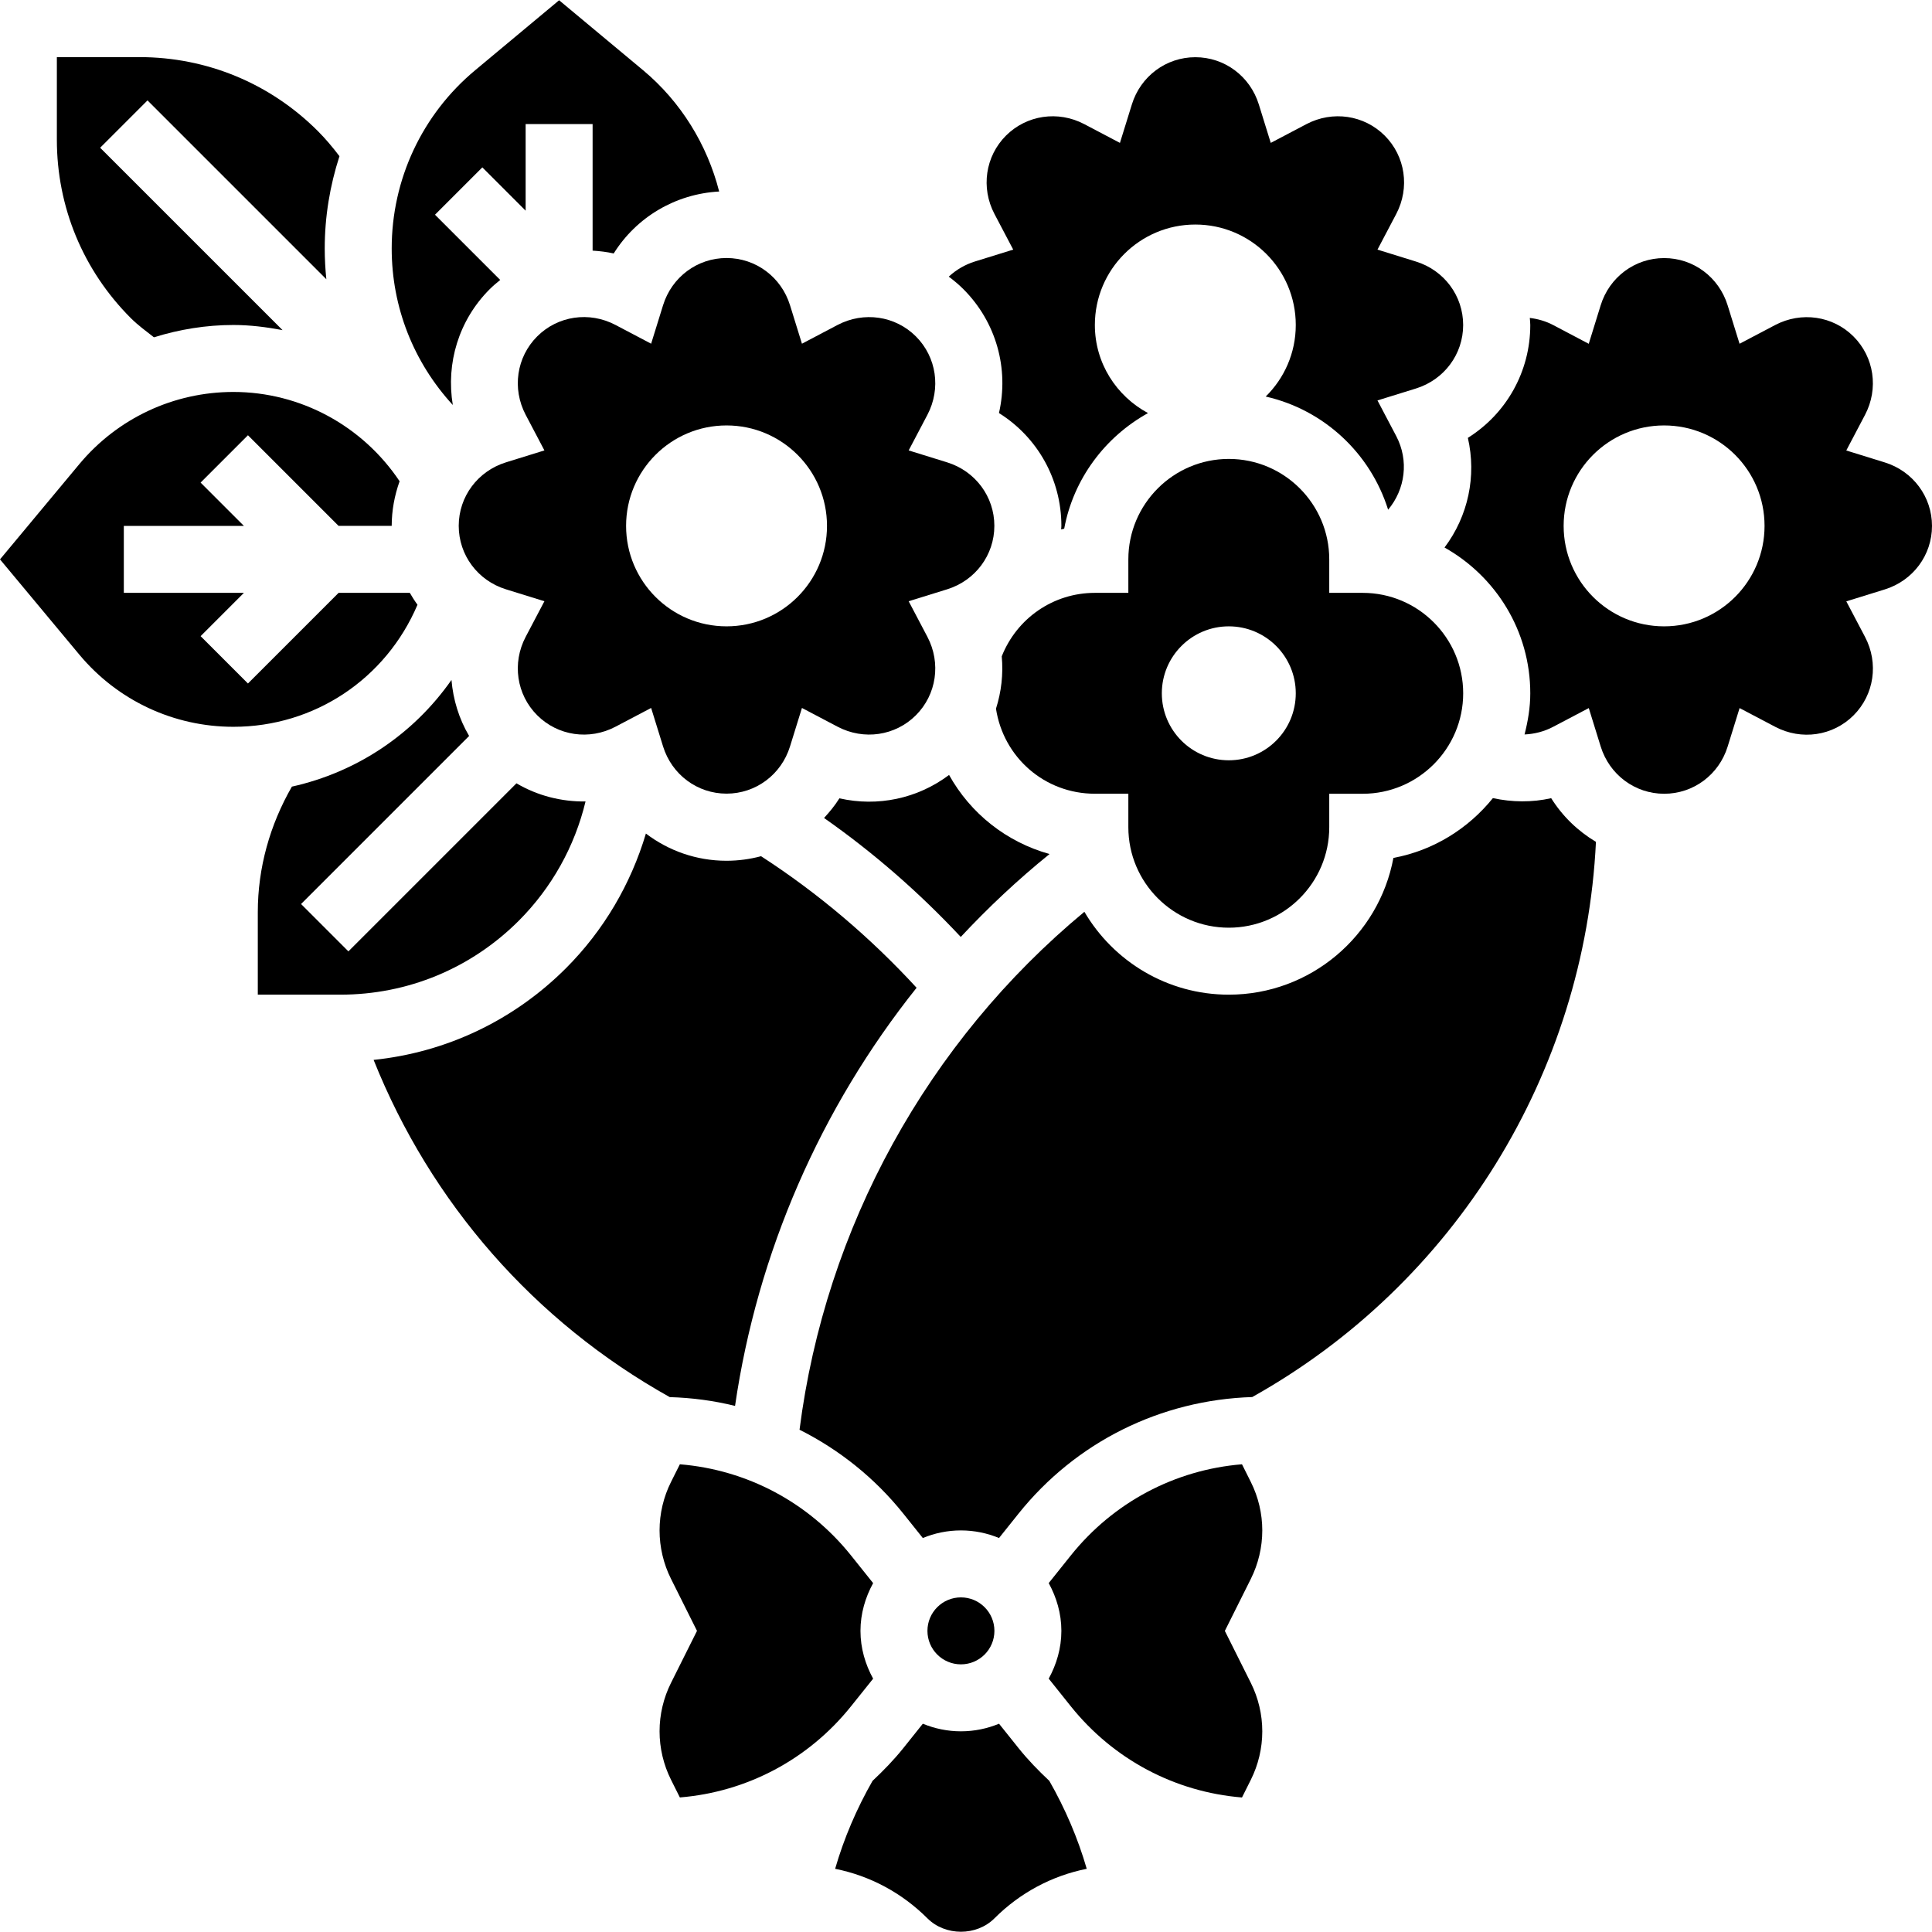<svg id="Capa_1" enable-background="new 0 0 512.009 512.009" height="512" viewBox="0 0 512.009 512.009" width="512" xmlns="http://www.w3.org/2000/svg"><g><g><path d="m40.793 89.391c6.735-2.094 13.808-3.266 21.058-3.266 4.428 0 8.758.559 13.027 1.358l-48.336-48.326 12.548-12.548 47.395 47.395c-.275-2.689-.426-5.413-.426-8.155 0-8.421 1.375-16.647 3.904-24.456-1.775-2.334-3.665-4.597-5.741-6.673-12.636-12.627-29.417-19.584-47.28-19.584h-21.874v21.874c0 17.863 6.957 34.643 19.584 47.28 1.89 1.889 4.047 3.46 6.141 5.101z"/><path d="m110.638 160.266c-.737-1.003-1.402-2.068-2.032-3.15h-18.874l-24.022 24.021-12.547-12.547 11.474-11.474h-31.822v-17.748h31.821l-11.474-11.474 12.548-12.548 24.021 24.021h14.074c0-4.135.772-8.111 2.094-11.829-9.788-14.651-26.249-23.666-44.049-23.666-15.804 0-30.677 6.966-40.811 19.105l-21.039 25.265 21.049 25.273c10.125 12.13 24.989 19.096 40.802 19.096 21.447 0 40.428-12.68 48.787-32.345z"/><path d="m129.797 76.622c.879-.879 1.819-1.659 2.769-2.431l-17.286-17.286 12.548-12.548 11.474 11.474v-22.948h17.748v33.534c1.872.124 3.736.337 5.59.754 6.025-9.619 16.354-15.786 27.952-16.417-3.186-12.477-10.196-23.835-20.17-32.15l-22.247-18.536-22.238 18.537c-14.065 11.713-22.131 28.946-22.131 47.244 0 15.52 5.768 30.118 16.195 41.485-1.838-11.048 1.552-22.477 9.796-30.712z"/><path d="m264.741 109.464c10.16 6.363 16.541 17.508 16.541 29.905 0 .319-.053.621-.062.941.275-.053.532-.151.808-.204 2.458-13.213 10.826-24.314 22.211-30.632-8.35-4.49-14.083-13.204-14.083-23.347 0-14.704 11.918-26.621 26.621-26.621 14.704 0 26.621 11.918 26.621 26.621 0 7.427-3.053 14.136-7.969 18.963 15.44 3.505 27.757 15.032 32.443 29.993 4.561-5.44 5.546-13.053 2.147-19.522l-4.969-9.442 10.187-3.159c7.49-2.325 12.521-9.087 12.521-16.825s-5.031-14.509-12.521-16.825l-10.187-3.159 4.969-9.442c3.647-6.939 2.423-15.29-3.044-20.765-5.466-5.466-13.816-6.7-20.765-3.044l-9.442 4.969-3.159-10.187c-2.325-7.489-9.087-12.521-16.825-12.521s-14.509 5.031-16.825 12.521l-3.159 10.187-9.442-4.969c-6.957-3.665-15.298-2.414-20.765 3.044-5.466 5.475-6.691 13.825-3.044 20.765l4.969 9.442-10.187 3.159c-2.582.808-4.943 2.192-6.895 4.002 1.349 1.012 2.653 2.094 3.878 3.319 8.752 8.758 12.115 21.146 9.427 32.833z"/><path d="m325.65 245.854c14.677 0 26.621-11.944 26.621-26.621v-8.874h8.874c14.677 0 26.621-11.944 26.621-26.621s-11.944-26.621-26.621-26.621h-8.874v-8.874c0-14.677-11.944-26.621-26.621-26.621s-26.621 11.944-26.621 26.621v8.874h-8.874c-11.003 0-20.667 6.717-24.678 16.825.435 4.703-.106 9.406-1.526 13.87 1.988 12.938 12.929 22.539 26.204 22.539h8.874v8.874c0 14.694 11.944 26.629 26.621 26.629zm0-79.864c9.806 0 17.748 7.942 17.748 17.748s-7.942 17.748-17.748 17.748-17.748-7.942-17.748-17.748c.001-9.797 7.952-17.748 17.748-17.748z"/><path d="m155.176 212.4c-6.389.08-12.725-1.517-18.307-4.81l-44.538 44.538-12.547-12.548 44.538-44.538c-2.698-4.57-4.233-9.646-4.676-14.846-10.098 14.42-25.095 24.447-42.292 28.272-5.83 10.134-9.034 21.519-9.034 33.259v21.874h21.874c17.863 0 34.643-6.957 47.28-19.584 8.757-8.767 14.845-19.718 17.702-31.617z"/><path d="m175.719 80.899-3.159 10.187-9.442-4.969c-6.966-3.665-15.298-2.423-20.765 3.044-5.466 5.475-6.691 13.825-3.044 20.765l4.969 9.442-10.187 3.159c-7.489 2.325-12.521 9.087-12.521 16.825s5.031 14.509 12.521 16.825l10.187 3.159-4.969 9.442c-3.647 6.939-2.423 15.29 3.044 20.765 5.484 5.484 13.825 6.7 20.765 3.044l9.442-4.969 3.159 10.187c2.325 7.489 9.087 12.521 16.825 12.521s14.509-5.031 16.825-12.521l3.159-10.187 9.442 4.969c6.957 3.656 15.298 2.423 20.765-3.044 5.466-5.475 6.691-13.825 3.044-20.765l-4.969-9.442 10.187-3.159c7.489-2.325 12.521-9.087 12.521-16.825s-5.031-14.509-12.521-16.825l-10.187-3.159 4.969-9.442c3.647-6.939 2.423-15.29-3.044-20.765-5.475-5.475-13.825-6.682-20.765-3.044l-9.442 4.969-3.159-10.187c-2.325-7.489-9.087-12.521-16.825-12.521s-14.509 5.04-16.825 12.521zm43.446 58.469c0 14.704-11.918 26.621-26.621 26.621-14.704 0-26.621-11.918-26.621-26.621 0-14.704 11.918-26.621 26.621-26.621s26.621 11.918 26.621 26.621z"/><path d="m251.519 205.372c-8.359 6.292-18.972 8.501-29.062 6.194-1.18 1.89-2.582 3.594-4.073 5.209 13.151 9.22 25.255 19.789 36.232 31.529 7.294-7.818 15.13-15.174 23.524-21.971-11.429-3.187-20.942-10.748-26.621-20.961z"/><path d="m231.393 444.875c-2.068-3.789-3.354-8.057-3.354-12.663s1.287-8.883 3.354-12.663l-5.857-7.33c-11.279-14.083-27.58-22.708-45.363-24.163l-2.343 4.685c-1.988 3.967-3.035 8.403-3.035 12.84s1.047 8.874 3.035 12.84l6.886 13.781-6.886 13.781c-1.988 3.967-3.035 8.403-3.035 12.84s1.047 8.874 3.035 12.84l2.343 4.685c17.783-1.455 34.093-10.081 45.372-24.172z"/><path d="m194.797 372.589c5.937-40.731 22.699-78.968 48.114-110.816-12.246-13.328-26.045-25.033-41.219-34.865-2.937.781-5.999 1.207-9.158 1.207-7.951 0-15.369-2.653-21.359-7.214-3.984 13.364-11.163 25.654-21.173 35.673-13.879 13.879-31.733 22.318-50.989 24.314 15.165 37.918 42.594 69.322 78.48 89.368 5.919.177 11.705.94 17.304 2.333z"/><path d="m411.087 211.53c-5.085 1.154-10.365 1.083-15.449-.018-6.522 8.084-15.76 13.879-26.364 15.849-3.833 20.596-21.936 36.241-43.624 36.241-16.292 0-30.561-8.829-38.273-21.963-41.6 34.501-68.665 83.698-75.489 137.26 10.498 5.271 19.913 12.752 27.5 22.229l5.173 6.469c3.115-1.287 6.522-2.014 10.098-2.014s6.975.728 10.098 2.014l5.165-6.46c15.236-19.034 37.705-30.127 61.939-30.899 53.704-30.02 88.134-85.854 91.089-147.136-4.764-2.84-8.855-6.762-11.863-11.572z"/><path d="m499.479 122.544-10.187-3.159 4.969-9.442c3.647-6.939 2.423-15.29-3.044-20.765-5.475-5.475-13.825-6.682-20.765-3.044l-9.442 4.969-3.159-10.187c-2.325-7.489-9.087-12.521-16.825-12.521s-14.509 5.031-16.825 12.521l-3.159 10.196-9.442-4.978c-1.943-1.02-4.046-1.615-6.176-1.881.036.63.124 1.242.124 1.881 0 12.397-6.389 23.542-16.541 29.905 2.325 10.098.107 20.703-6.185 29.062 13.533 7.605 22.726 22.042 22.726 38.645 0 3.78-.63 7.392-1.517 10.897 2.609-.115 5.209-.772 7.578-2.023l9.442-4.969 3.159 10.187c2.325 7.489 9.087 12.521 16.825 12.521s14.509-5.031 16.825-12.521l3.159-10.187 9.442 4.969c6.957 3.656 15.298 2.423 20.765-3.044 5.466-5.475 6.691-13.825 3.044-20.765l-4.969-9.442 10.187-3.159c7.49-2.325 12.521-9.087 12.521-16.825s-5.04-14.525-12.53-16.841zm-58.469 43.446c-14.704 0-26.621-11.918-26.621-26.621 0-14.704 11.917-26.621 26.621-26.621s26.621 11.918 26.621 26.621-11.917 26.621-26.621 26.621z"/><path d="m334.524 405.582c0-4.437-1.047-8.874-3.035-12.84l-2.343-4.685c-17.783 1.455-34.093 10.081-45.372 24.172l-5.848 7.312c2.068 3.789 3.354 8.057 3.354 12.663s-1.287 8.883-3.354 12.663l5.857 7.33c11.279 14.083 27.58 22.708 45.363 24.163l2.343-4.685c1.988-3.967 3.035-8.403 3.035-12.84s-1.047-8.874-3.035-12.84l-6.886-13.781 6.886-13.781c1.988-3.977 3.035-8.414 3.035-12.851z"/><circle cx="254.66" cy="432.204" r="8.874"/><path d="m269.932 463.28-5.173-6.469c-3.115 1.287-6.522 2.014-10.098 2.014s-6.975-.728-10.098-2.014l-5.165 6.46c-2.511 3.141-5.289 5.981-8.164 8.687-4.215 7.383-7.56 15.174-9.912 23.303 9.202 1.837 17.668 6.345 24.465 13.133 4.747 4.73 13 4.73 17.748 0 6.797-6.797 15.263-11.296 24.465-13.133-2.352-8.128-5.697-15.92-9.912-23.303-2.876-2.698-5.645-5.537-8.156-8.678z"/></g></g></svg>